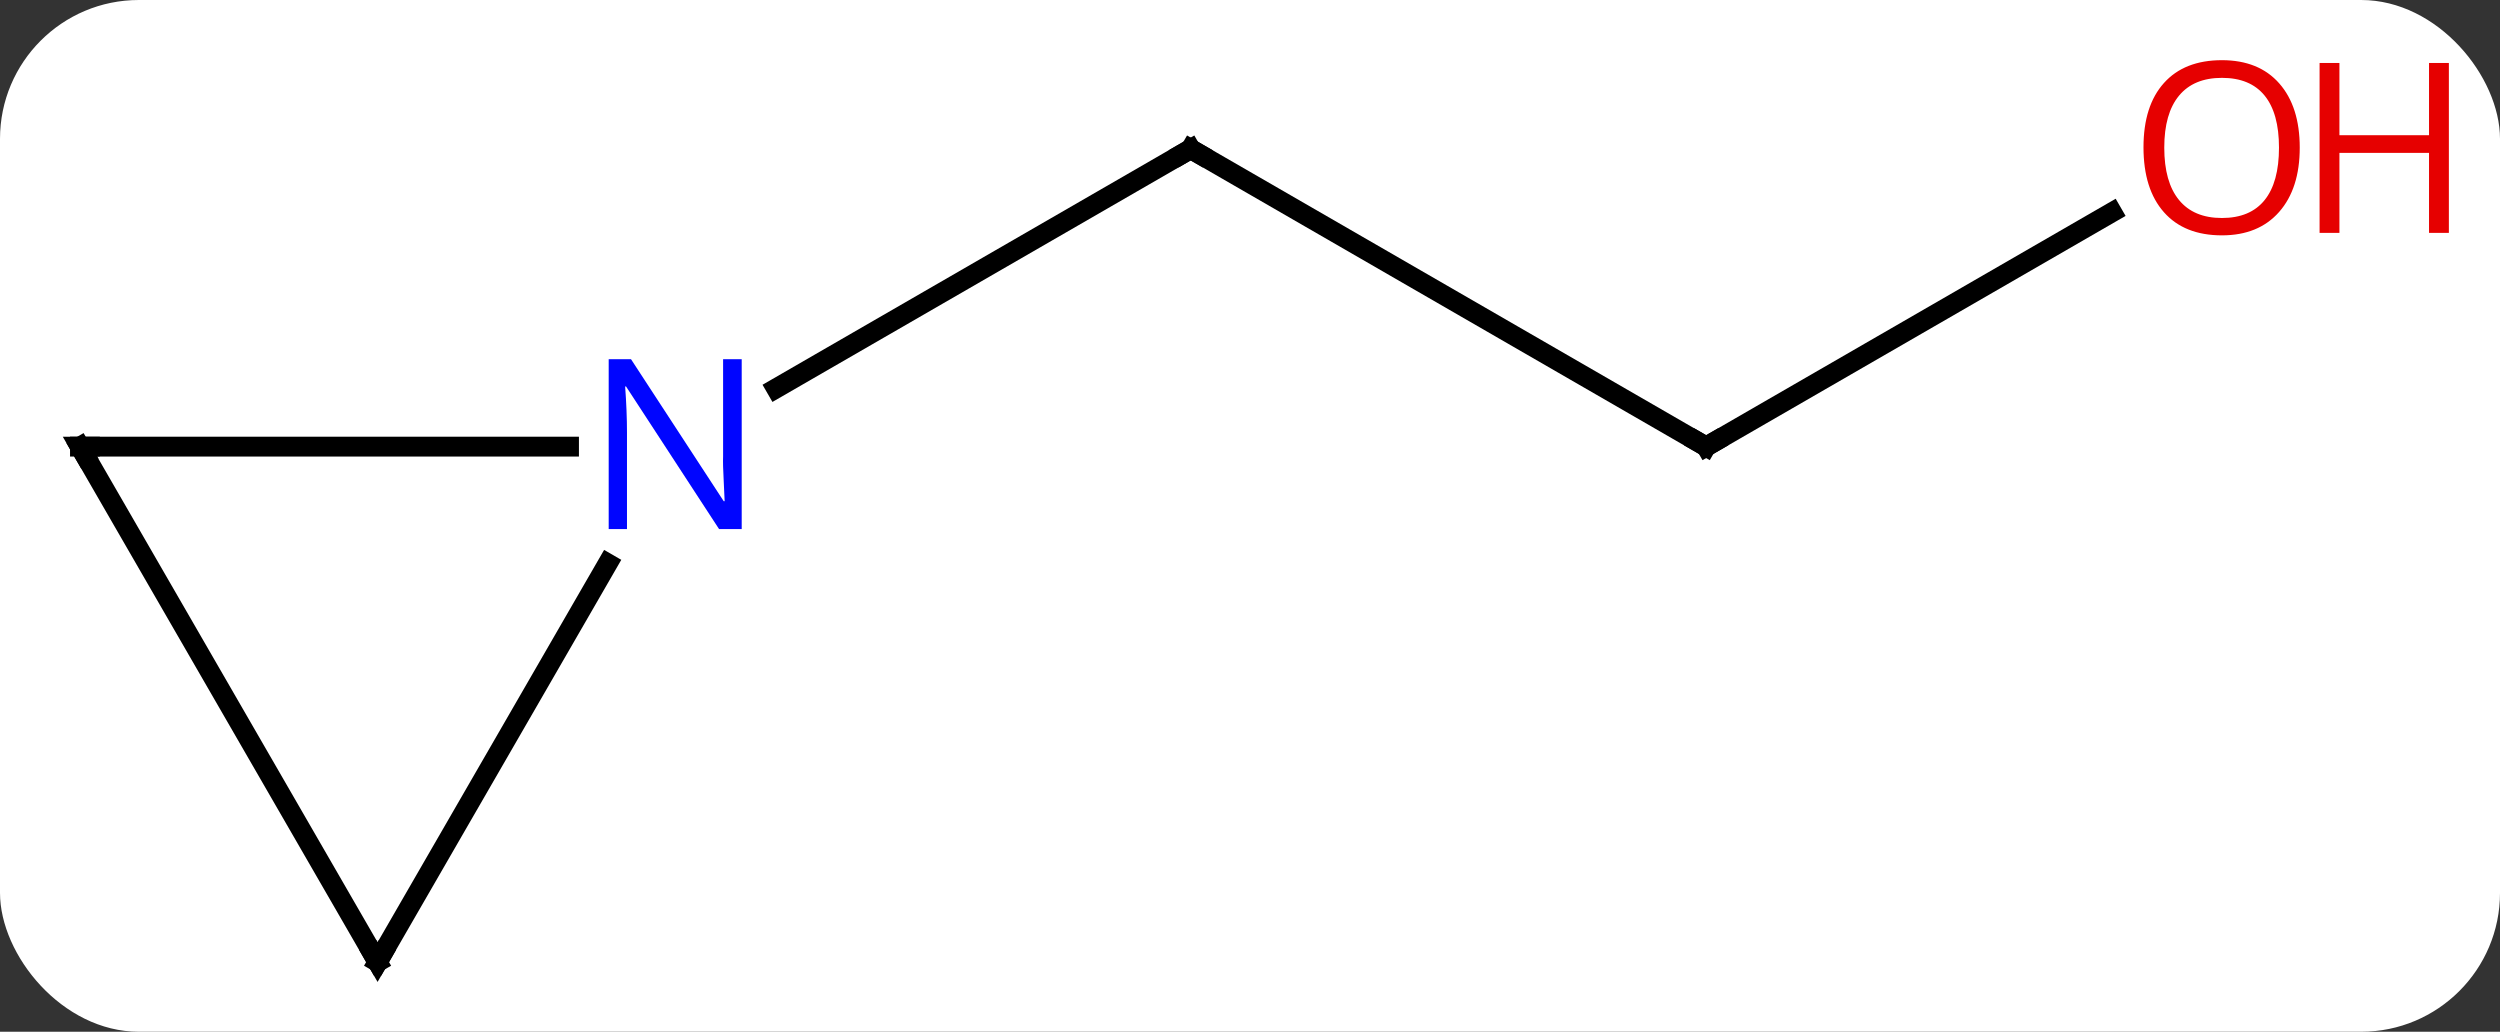 <svg width="126" viewBox="0 0 126 52" style="fill-opacity:1; color-rendering:auto; color-interpolation:auto; text-rendering:auto; stroke:black; stroke-linecap:square; stroke-miterlimit:10; shape-rendering:auto; stroke-opacity:1; fill:black; stroke-dasharray:none; font-weight:normal; stroke-width:1; font-family:'Open Sans'; font-style:normal; stroke-linejoin:miter; font-size:12; stroke-dashoffset:0; image-rendering:auto;" height="52" class="cas-substance-image" xmlns:xlink="http://www.w3.org/1999/xlink" xmlns="http://www.w3.org/2000/svg"><rect x="0" y="0" width="126" height="52" fill="#333333" stroke="none"/><svg class="cas-substance-single-component"><rect y="0" x="0" width="126" stroke="none" ry="7" rx="7" height="52" fill="white" class="cas-substance-group"/><svg y="0" x="0" width="126" viewBox="0 0 126 52" style="fill:black;" height="52" class="cas-substance-single-component-image"><svg><g><g transform="translate(58,28)" style="text-rendering:geometricPrecision; color-rendering:optimizeQuality; color-interpolation:linearRGB; stroke-linecap:butt; image-rendering:optimizeQuality;"><line y2="-5.49" y1="-20.49" x2="27.99" x1="2.01" style="fill:none;"/><line y2="-8.425" y1="-20.49" x2="-18.886" x1="2.01" style="fill:none;"/><line y2="-17.301" y1="-5.49" x2="48.447" x1="27.99" style="fill:none;"/><line y2="-5.49" y1="-5.49" x2="-53.97" x1="-29.322" style="fill:none;"/><line y2="20.49" y1="0.398" x2="-38.97" x1="-27.37" style="fill:none;"/><line y2="20.49" y1="-5.49" x2="-38.97" x1="-53.97" style="fill:none;"/><path style="fill:none; stroke-miterlimit:5;" d="M2.443 -20.24 L2.01 -20.49 L1.577 -20.24"/><path style="fill:none; stroke-miterlimit:5;" d="M27.557 -5.74 L27.99 -5.49 L28.423 -5.74"/></g><g transform="translate(58,28)" style="stroke-linecap:butt; fill:rgb(230,0,0); text-rendering:geometricPrecision; color-rendering:optimizeQuality; image-rendering:optimizeQuality; font-family:'Open Sans'; stroke:rgb(230,0,0); color-interpolation:linearRGB; stroke-miterlimit:5;"><path style="stroke:none;" d="M57.907 -20.56 Q57.907 -18.498 56.868 -17.318 Q55.829 -16.138 53.986 -16.138 Q52.095 -16.138 51.064 -17.302 Q50.032 -18.467 50.032 -20.576 Q50.032 -22.67 51.064 -23.818 Q52.095 -24.967 53.986 -24.967 Q55.845 -24.967 56.876 -23.795 Q57.907 -22.623 57.907 -20.56 ZM51.079 -20.56 Q51.079 -18.826 51.822 -17.92 Q52.564 -17.013 53.986 -17.013 Q55.407 -17.013 56.134 -17.912 Q56.861 -18.81 56.861 -20.56 Q56.861 -22.295 56.134 -23.185 Q55.407 -24.076 53.986 -24.076 Q52.564 -24.076 51.822 -23.177 Q51.079 -22.279 51.079 -20.56 Z"/><path style="stroke:none;" d="M65.423 -16.263 L64.423 -16.263 L64.423 -20.295 L59.907 -20.295 L59.907 -16.263 L58.907 -16.263 L58.907 -24.826 L59.907 -24.826 L59.907 -21.185 L64.423 -21.185 L64.423 -24.826 L65.423 -24.826 L65.423 -16.263 Z"/><path style="fill:rgb(0,5,255); stroke:none;" d="M-20.618 -1.334 L-21.759 -1.334 L-26.447 -8.521 L-26.493 -8.521 Q-26.4 -7.256 -26.4 -6.209 L-26.4 -1.334 L-27.322 -1.334 L-27.322 -9.896 L-26.197 -9.896 L-21.525 -2.74 L-21.478 -2.74 Q-21.478 -2.896 -21.525 -3.756 Q-21.572 -4.615 -21.556 -4.99 L-21.556 -9.896 L-20.618 -9.896 L-20.618 -1.334 Z"/><path style="fill:none; stroke:black;" d="M-53.47 -5.49 L-53.97 -5.49 L-53.72 -5.057"/><path style="fill:none; stroke:black;" d="M-38.72 20.057 L-38.97 20.49 L-39.22 20.057"/></g></g></svg></svg></svg></svg>